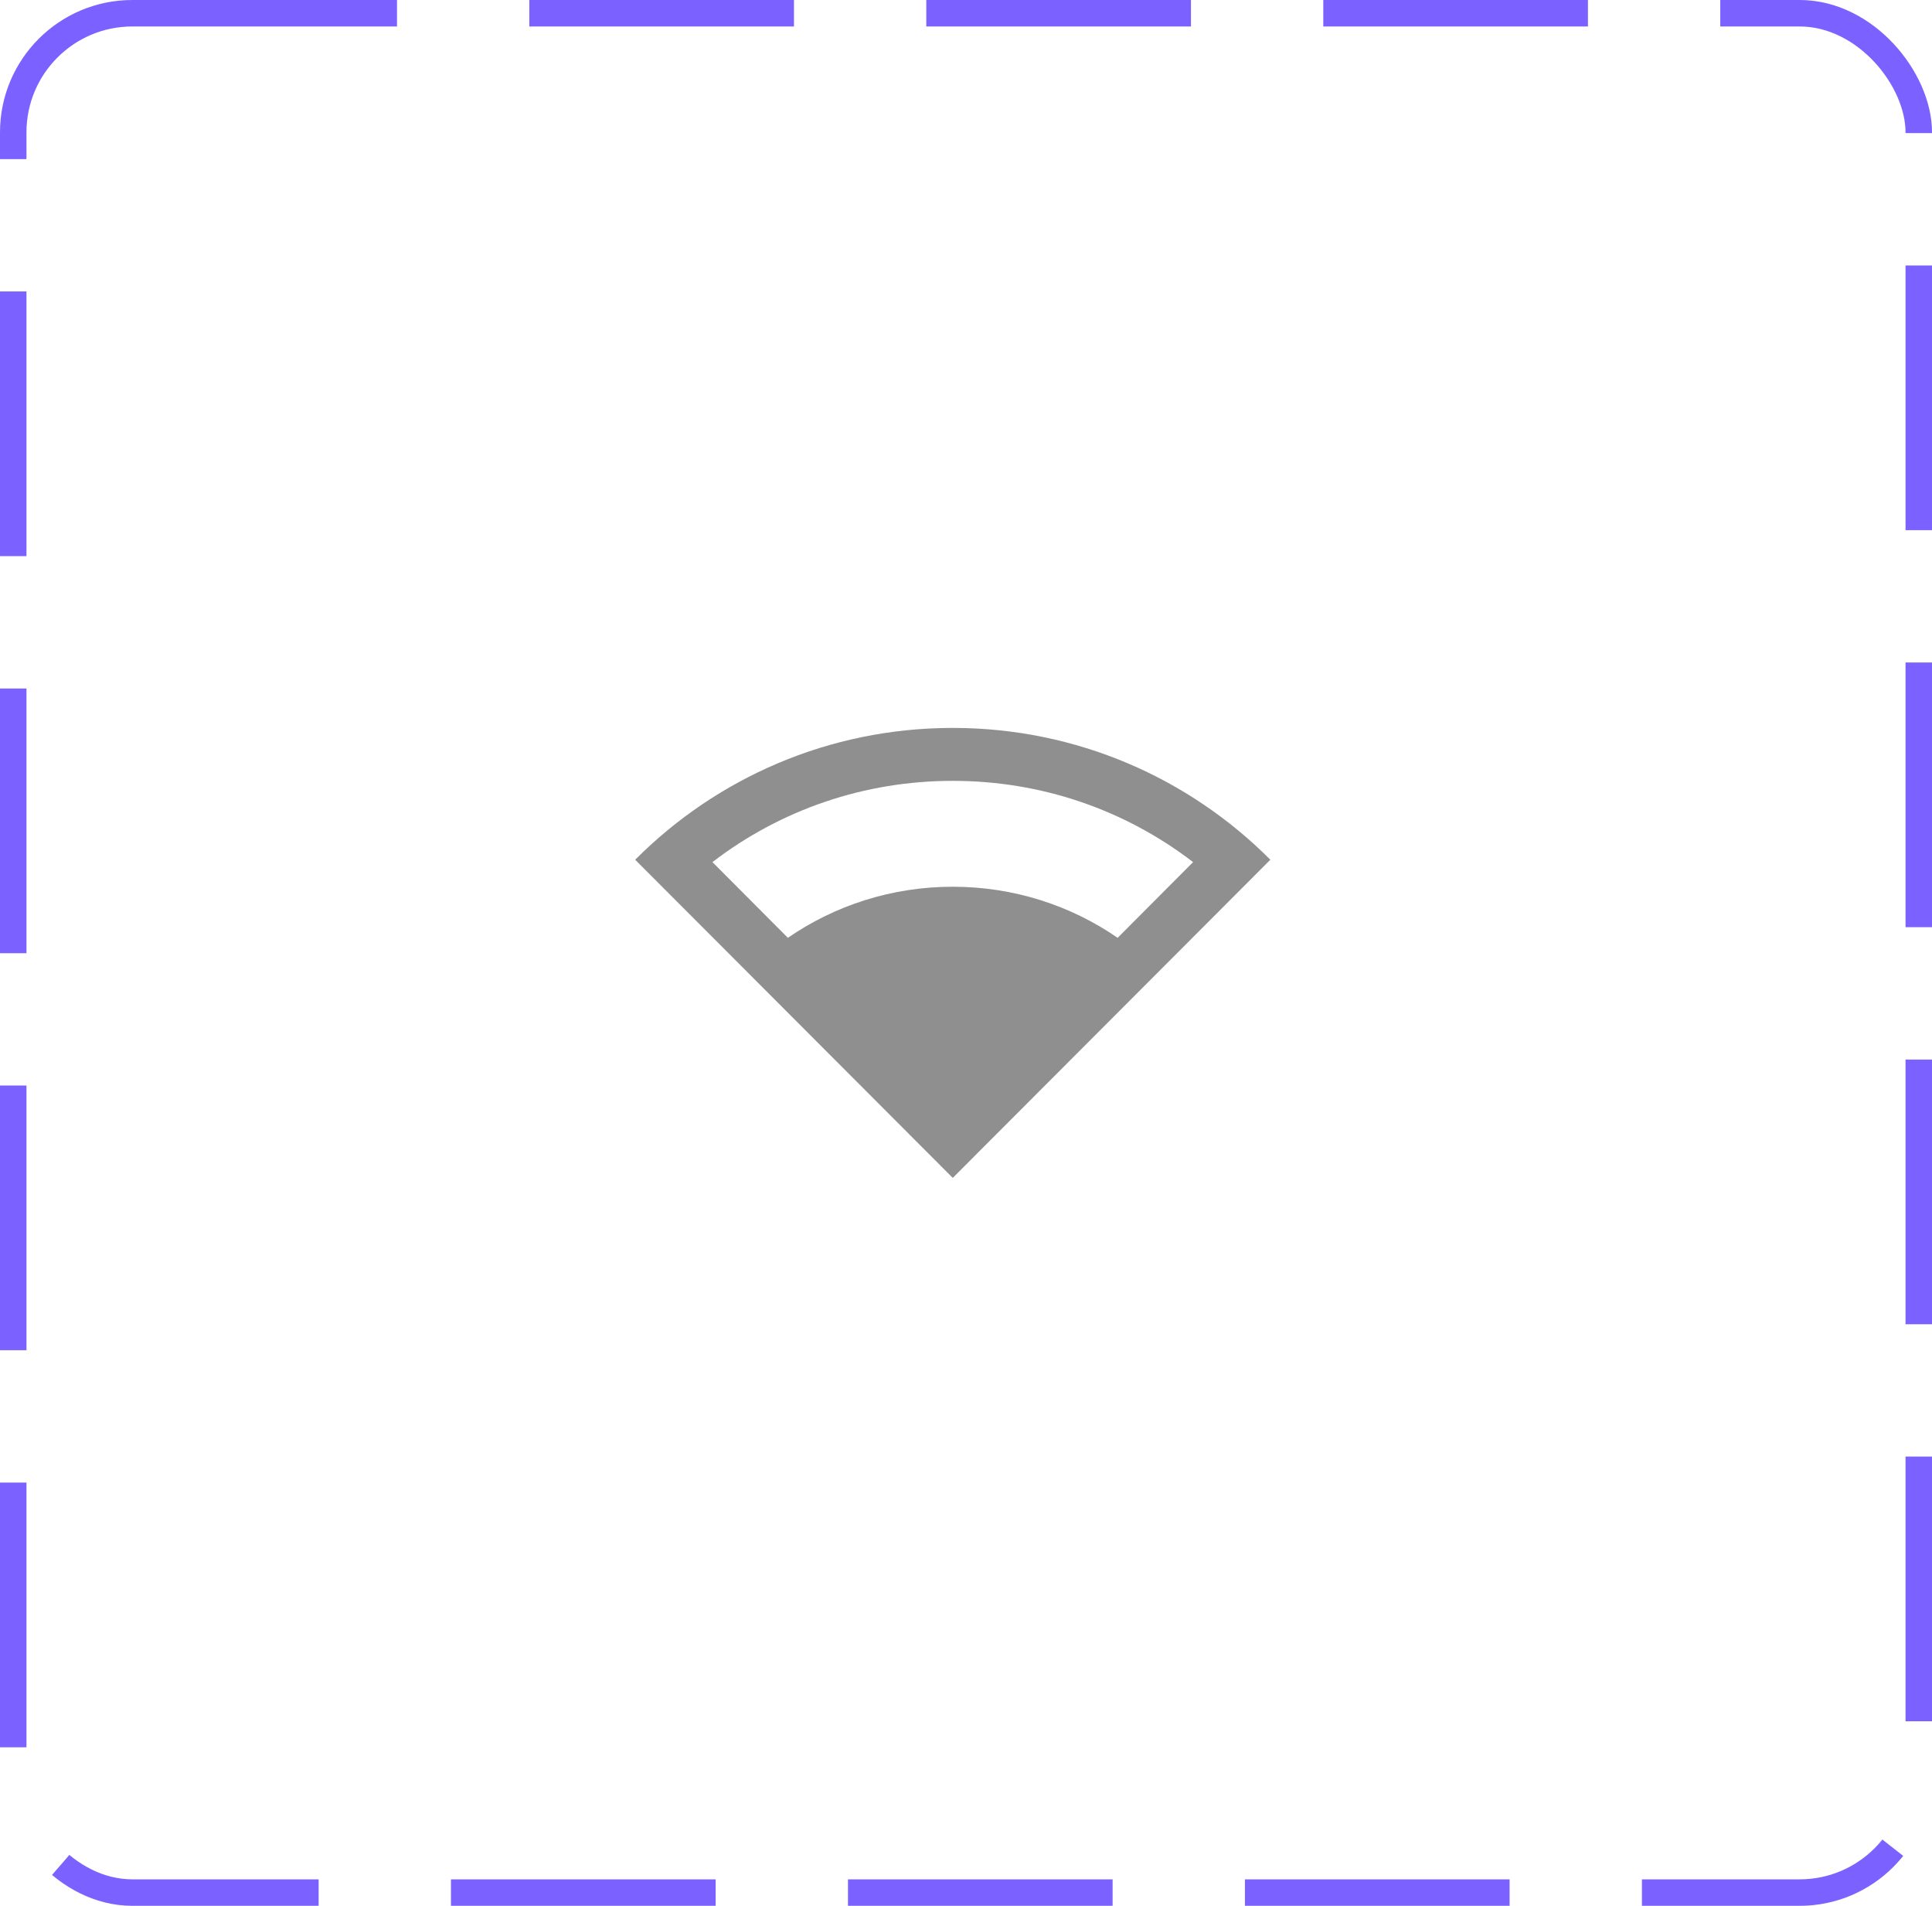 <svg width="73" height="72" viewBox="0 0 73 72" fill="none" xmlns="http://www.w3.org/2000/svg">
<rect x="0.5" y="0.5" width="72" height="71" rx="4.5" stroke="#7B61FF" stroke-dasharray="10 5"/>
<path d="M36 27.5C31.31 27.5 27.07 29.4 24 32.48L36 44.5L48 32.48C44.93 29.4 40.69 27.5 36 27.5ZM26.92 32.57C29.51 30.58 32.67 29.5 36 29.5C39.33 29.5 42.49 30.58 45.08 32.57L42.23 35.43C40.46 34.21 38.31 33.5 36 33.5C33.69 33.5 31.54 34.21 29.77 35.43L26.92 32.57Z" fill="#8F8F8F"/>
</svg>
